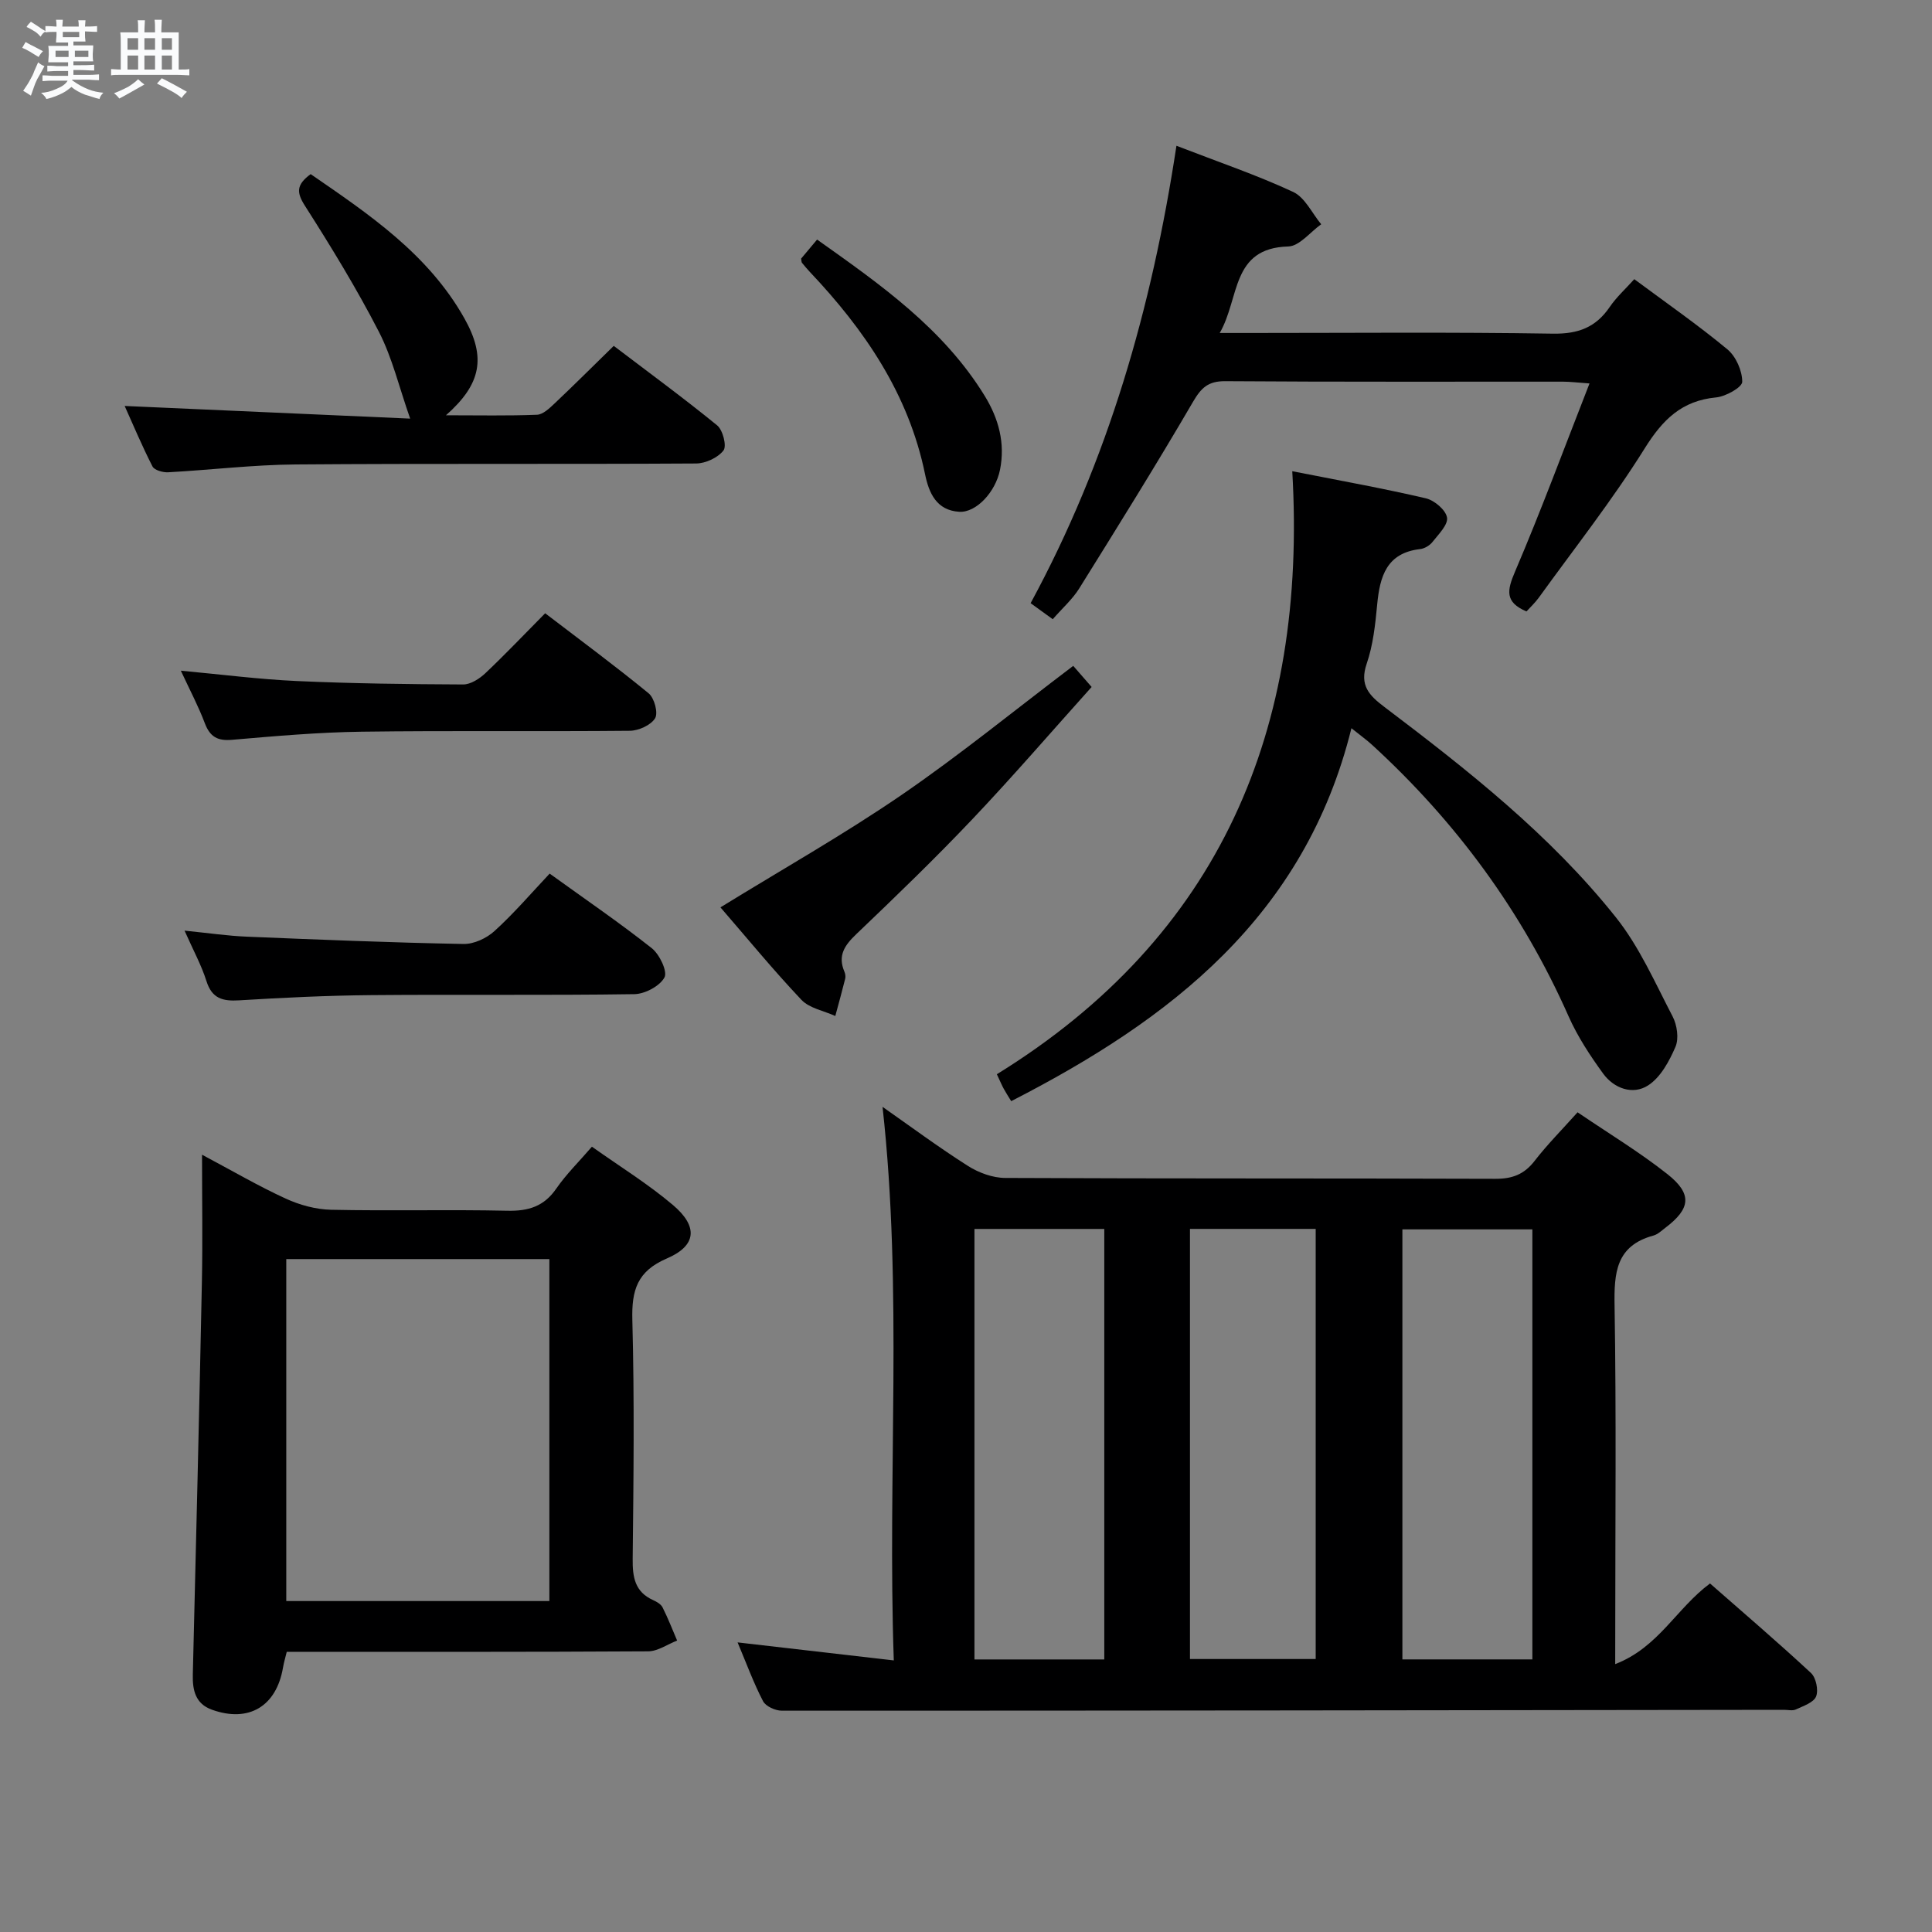 <svg enable-background="new 0 0 400 400" viewBox="0 0 400 400" xmlns="http://www.w3.org/2000/svg"><rect x="0" y="0" width="400" height="400" fill="#808080" stroke="none"/><path d="m6.8 9.5c.6.3 1.3.7 2.1 1.1-.4.4-.7.8-.9 1.2-.7-.4-1.3-.8-1.8-1.1s-1.1-.6-1.6-.8c.2-.4.5-.8.7-1.2.4.2.8.5 1.5.8zm.9 6.9c-.3.6-.5 1.1-.7 1.7s-.4 1.1-.6 1.7c-.6-.4-1.1-.7-1.6-1 .7-1 1.2-1.8 1.5-2.4.3-.5.6-1.1.8-1.7.3-.6.5-1.2.8-1.8.3.3.8.6 1.3.8-.7 1.3-1.2 2.2-1.5 2.7zm.1-11c.4.3 1 .7 1.7 1.1-.5.2-.8.6-1.1 1.1-.5-.6-1-1-1.4-1.2s-.9-.6-1.5-.8c.2-.4.5-.7.9-1.1.5.3.9.6 1.4.9zm10.5 13.1c1 .4 2 .6 3.1.7-.4.4-.7.8-.8 1.3-.9-.2-1.9-.6-3-.9-1-.4-2-.9-2.8-1.6-.5.4-1.1.9-1.9 1.3s-1.9.9-3.3 1.2c-.1-.3-.5-.8-1.1-1.3 1 0 2.1-.3 3.2-.8 1.2-.5 1.9-1 2.3-1.7h-3.2c-.4 0-1 0-2 .1v-1.2c1 0 1.7.1 2 .1h3.3v-1h-2.3c-.2 0-.9 0-2 .1v-1.2c1.2 0 1.9.1 2 .1h2.3v-.8h-4.1c0-.7.1-1.2.1-1.6 0-.5 0-1.1-.1-1.8h4.1v-.7h-2.5c0-.6.1-1.1.1-1.6v-.6h-.5c-.4 0-1 0-1.8.1v-1.3c1.2 0 1.9.1 2.1.1h.2c0-.3 0-.8-.1-1.4h1.4c0 .6-.1 1-.1 1.4h3.4c0-.4 0-.8-.1-1.3h1.5c0 .4-.1.9-.1 1.3.7 0 1.5 0 2.5-.1v1.2c-1 0-1.8-.1-2.5-.1v.6c0 .3 0 .8.1 1.5h-2.5v.8h4.1c0 .7-.1 1.3-.1 1.8s0 1 .1 1.5h-4.1v.8h1.4c.8 0 1.8 0 2.9-.1v1.2c-1 0-1.9-.1-2.8-.1h-1.5v1h3.2c.3 0 1 0 2.1-.1v1.2c-1.1 0-1.8-.1-2.1-.1h-3.4l-.1.1c1.4 1 2.4 1.5 3.4 1.9zm-4.1-6.7v-1.3h-2.7v1.3zm2.2-4.1v-1.1h-3.4v1.1zm1.9 4.1v-1.3h-2.8v1.3z" fill="#fafbfc"/><path d="m37 6.7v2.3 5.4c1 0 1.8 0 2.2-.1v1.3c-.6 0-1.5-.1-2.5-.1h-11.9c-.7 0-1.3 0-1.8.1v-1.3c.5 0 1.1.1 2 .1v-5.2c0-1 0-1.8-.1-2.5h3.7c0-1.3 0-2.1-.1-2.5h1.5c0 .4-.1 1.3-.1 2.5h2.2c0-1.2 0-2.1-.1-2.6h1.5c0 .4-.1 1.3-.1 2.6zm-12.3 13.7c-.3-.4-.7-.8-1.1-1.1 1.1-.4 2.1-.9 2.9-1.3.8-.5 1.5-1 2.1-1.6.4.4.9.8 1.3 1.1-2.5 1.4-4.2 2.4-5.2 2.9zm3.9-10.1v-2.4h-2.2v2.4zm0 4.1v-2.9h-2.2v2.9zm3.5-4.1v-2.4h-2.2v2.4zm0 4.1v-2.9h-2.2v2.9zm.4 2.9 1-1.1c.6.3 1.4.7 2.5 1.3s2 1.1 2.7 1.5c-.4.4-.8.8-1.1 1.3-.8-.8-2.5-1.7-5.1-3zm3.1-7v-2.4h-2.1v2.4zm0 4.1v-2.9h-2.1v2.9z" fill="#fafbfc"/><g fill="#000001"><path d="m334.41 344.54c8.98-3.47 12.64-11.51 19.63-16.7 6.86 6.02 14.01 12.13 20.9 18.53 1.05.97 1.59 3.56 1.06 4.87-.52 1.27-2.66 1.97-4.2 2.69-.69.32-1.64.06-2.47.07-69.16.09-138.31.19-207.47.18-1.33 0-3.33-.9-3.88-1.97-1.96-3.77-3.43-7.8-5.27-12.17 10.93 1.26 21.23 2.45 32.34 3.73-1.34-38.58 1.9-76.51-2.33-114.61 5.78 4.05 11.59 8.36 17.68 12.23 2.22 1.41 5.12 2.48 7.72 2.49 33.83.16 67.66.06 101.49.18 3.49.01 5.94-.91 8.09-3.68 2.63-3.4 5.68-6.47 8.92-10.09 6.38 4.34 12.78 8.2 18.6 12.8 5.2 4.12 4.8 7.14-.4 11.09-.79.6-1.58 1.38-2.5 1.63-7.76 2.11-8.16 7.72-8.04 14.56.37 22.49.14 44.99.14 67.49-.01 1.81-.01 3.61-.01 6.68zm-105.78-.97c0-30.03 0-59.45 0-89.13-9.05 0-17.79 0-26.88 0v89.13zm88.63-.01c0-29.79 0-59.31 0-89.03-9.19 0-18.05 0-26.91 0v89.03zm-70.89-89.13v89.05h26.03c0-29.89 0-59.43 0-89.05-8.85 0-17.28 0-26.03 0z"/><path d="m122.55 237.41c5.8 4.12 11.63 7.71 16.79 12.09 5.24 4.44 4.88 8.41-1.27 11.05-6.16 2.64-7.31 6.58-7.15 12.72.44 16.48.25 32.98.07 49.46-.04 3.81.44 6.85 4.24 8.56.74.33 1.62.84 1.95 1.51 1.12 2.23 2.03 4.56 3.01 6.86-2 .78-4 2.22-6 2.23-24.81.15-49.62.1-74.82.1-.28 1.16-.6 2.21-.78 3.28-1.37 8.02-7.1 11.45-14.73 8.7-3.38-1.22-4.02-4-3.94-7.26.67-27.09 1.33-54.19 1.88-81.29.17-8.47.03-16.94.03-26.35 6.26 3.33 11.66 6.49 17.33 9.09 2.89 1.33 6.24 2.24 9.4 2.31 12.15.26 24.32-.07 36.47.2 4.38.1 7.61-.89 10.16-4.61 2.05-2.96 4.68-5.54 7.36-8.65zm-63.28 23.27v70.8h54.47c0-23.74 0-47.13 0-70.8-18.17 0-36.08 0-54.47 0z"/><path d="m279.8 150.77c-9.65 38.98-37.5 60.34-70.44 77.21-.54-.88-1.08-1.71-1.55-2.57-.39-.71-.7-1.47-1.42-3 46.23-28.55 64.27-71.4 61.16-124.85 9.83 1.94 18.79 3.54 27.65 5.61 1.77.41 4.13 2.41 4.39 3.98.25 1.49-1.77 3.48-3.02 5.07-.57.72-1.64 1.36-2.54 1.46-6.96.8-8.35 5.66-8.9 11.49-.39 4.12-.84 8.36-2.17 12.24-1.54 4.49.5 6.57 3.68 8.97 17.27 13.07 34.33 26.49 47.9 43.53 4.87 6.1 8.11 13.54 11.76 20.54.92 1.77 1.33 4.55.59 6.28-1.28 2.98-3.09 6.34-5.68 8-3.14 2.02-7.04.65-9.3-2.46-2.71-3.73-5.3-7.67-7.16-11.87-9.58-21.63-23.26-40.23-40.66-56.17-1.09-1-2.31-1.87-4.29-3.46z"/><path d="m243.57 30.18c8.8 3.4 16.67 6.07 24.17 9.56 2.44 1.14 3.9 4.4 5.8 6.69-2.27 1.61-4.51 4.54-6.83 4.6-11.87.33-10 10.68-14.18 17.91h6.05c20.98 0 41.97-.2 62.95.14 5.22.08 8.87-1.3 11.75-5.53 1.38-2.03 3.26-3.72 5.08-5.75 6.6 4.9 13.15 9.45 19.27 14.52 1.78 1.47 3.09 4.45 3.08 6.73 0 1.13-3.41 3.04-5.4 3.23-7.14.68-11.08 4.61-14.79 10.55-6.68 10.7-14.53 20.66-21.93 30.91-.76 1.05-1.73 1.95-2.55 2.85-4.52-1.92-4.03-4.36-2.37-8.24 5.39-12.61 10.15-25.5 15.42-38.96-2.64-.19-4.05-.37-5.45-.37-23.32-.02-46.63.07-69.95-.1-3.56-.03-4.99 1.36-6.7 4.29-7.6 13.03-15.58 25.83-23.56 38.64-1.39 2.22-3.44 4.03-5.47 6.35-1.55-1.12-2.93-2.13-4.58-3.32 16.04-29.59 25.09-61.1 30.19-94.7z"/><path d="m25.81 84.05c19.97.89 39.67 1.76 59.11 2.62-2.28-6.48-3.7-12.58-6.47-17.97-4.61-8.96-9.9-17.6-15.32-26.1-1.73-2.71-1.84-4.33 1.19-6.55 12.01 8.27 24.3 16.5 31.81 29.83 4.58 8.13 3.5 13.65-3.8 20.1 6.79 0 12.83.13 18.85-.11 1.23-.05 2.56-1.32 3.59-2.29 3.99-3.77 7.87-7.64 12.3-11.97 7.05 5.36 14.38 10.73 21.41 16.46 1.18.96 2.02 4.28 1.31 5.19-1.16 1.5-3.7 2.69-5.67 2.7-27.65.17-55.31-.02-82.96.2-8.78.07-17.56 1.14-26.34 1.62-1.09.06-2.85-.43-3.25-1.21-2.17-4.24-4.01-8.63-5.76-12.52z"/><path d="m222.2 137.86c.89 1.02 2.06 2.37 3.81 4.37-8.23 9.16-16.23 18.45-24.65 27.33-7.77 8.2-15.91 16.05-24.08 23.85-2.42 2.31-3.87 4.43-2.46 7.75.19.44.28 1.02.17 1.47-.64 2.58-1.36 5.15-2.05 7.72-2.37-1.08-5.35-1.59-7.02-3.35-5.9-6.24-11.35-12.9-16.76-19.14 12.71-7.83 25.44-15.02 37.46-23.25 12.04-8.25 23.37-17.51 35.58-26.75z"/><path d="m113.8 180.87c7.54 5.44 14.53 10.21 21.15 15.45 1.61 1.28 3.29 4.82 2.62 6.05-.98 1.8-4.05 3.43-6.25 3.46-18.14.27-36.28.04-54.42.2-9.13.08-18.27.52-27.39 1.08-3.41.21-5.63-.37-6.77-3.99-1.03-3.27-2.71-6.33-4.53-10.44 4.92.49 8.93 1.09 12.96 1.25 14.93.62 29.86 1.23 44.8 1.51 2.15.04 4.79-1.19 6.42-2.69 4.02-3.65 7.59-7.82 11.41-11.88z"/><path d="m37.44 138.86c8.54.79 16.26 1.79 24 2.14 11.47.52 22.96.66 34.44.71 1.55.01 3.39-1.18 4.61-2.33 4.11-3.88 8-7.99 12.38-12.41 7.32 5.6 14.52 10.91 21.43 16.58 1.18.97 2 4.06 1.33 5.16-.88 1.43-3.4 2.57-5.23 2.59-18.5.18-37-.06-55.5.19-8.96.12-17.92.91-26.86 1.68-2.99.26-4.55-.61-5.62-3.4-1.32-3.51-3.09-6.85-4.98-10.91z"/><path d="m165.86 53.55c.87-1.04 1.91-2.28 3.31-3.95 13.15 9.33 26.16 18.44 34.72 32.39 2.86 4.67 4.26 9.76 3.15 15.28-.93 4.62-4.94 8.9-8.44 8.69-4.71-.29-6.28-3.88-7.08-7.79-3.4-16.57-12.49-29.87-23.86-41.88-.57-.6-1.09-1.24-1.62-1.88-.1-.11-.08-.31-.18-.86z"/></g></svg>